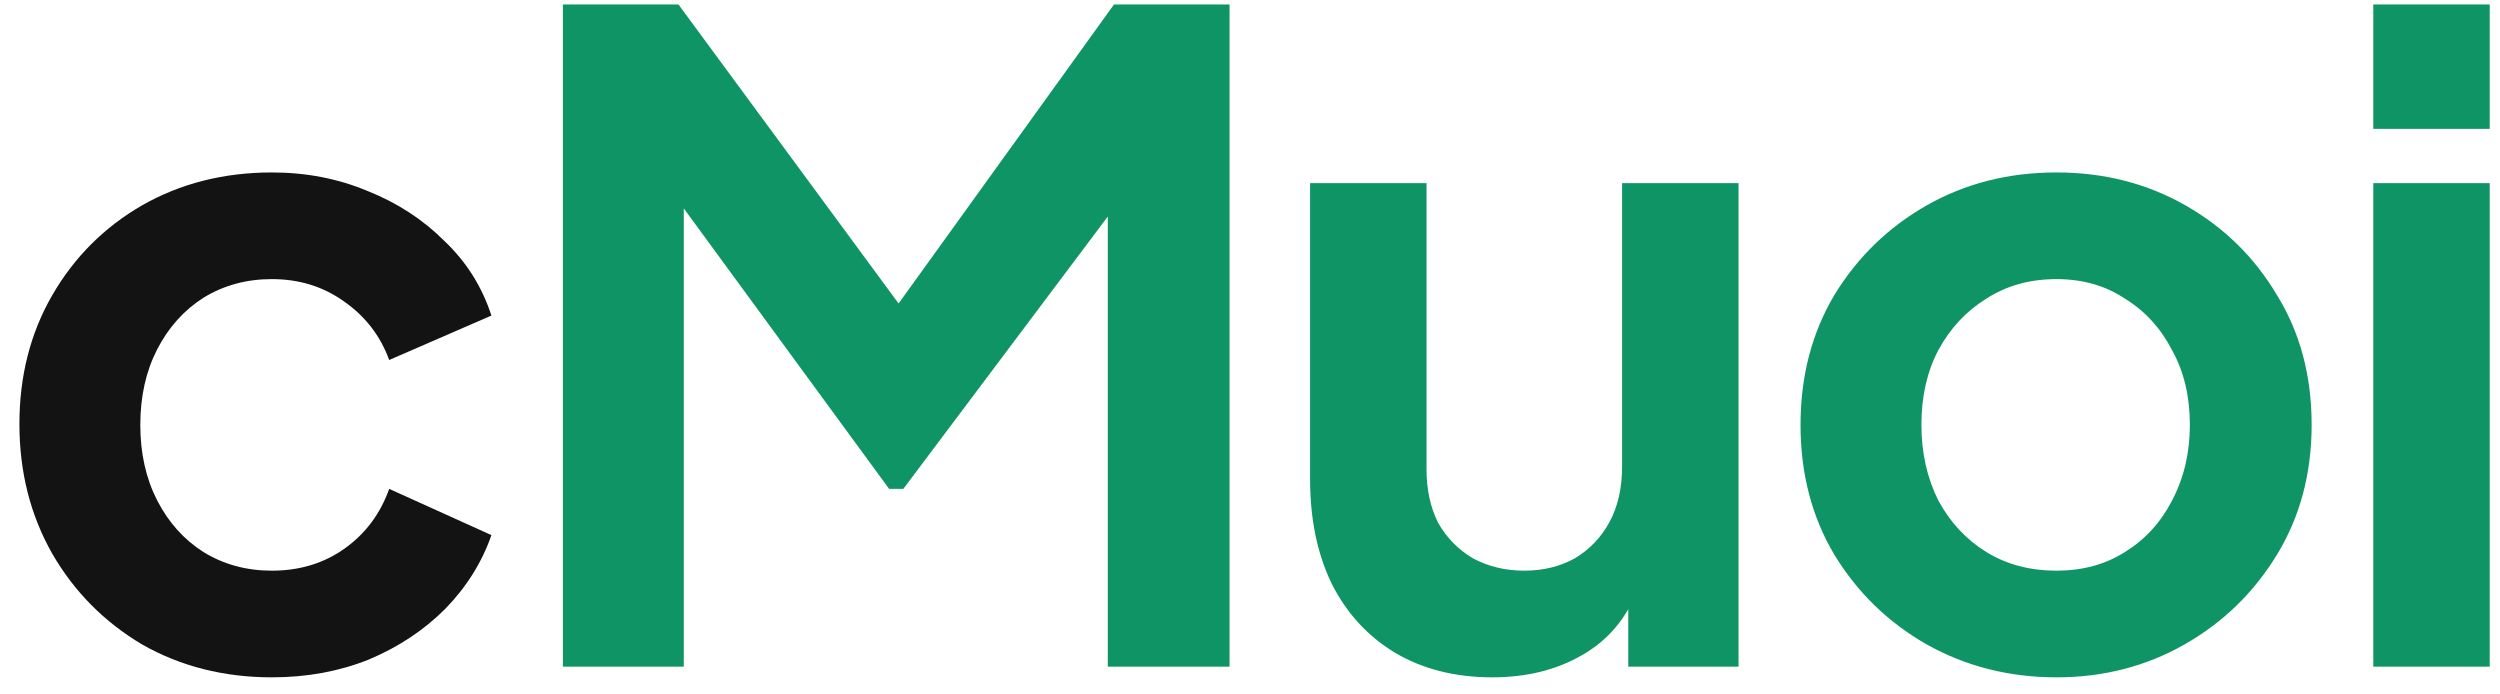 <svg width="90" height="25" viewBox="0 0 90 25" fill="none" xmlns="http://www.w3.org/2000/svg">
<path d="M9.787 24.384C8.059 24.384 6.502 23.989 5.115 23.2C3.75 22.389 2.673 21.301 1.883 19.936C1.094 18.549 0.699 16.992 0.699 15.264C0.699 13.536 1.094 11.989 1.883 10.624C2.673 9.259 3.75 8.181 5.115 7.392C6.502 6.603 8.059 6.208 9.787 6.208C11.025 6.208 12.177 6.432 13.243 6.88C14.31 7.307 15.227 7.904 15.995 8.672C16.785 9.419 17.35 10.315 17.691 11.36L14.011 12.96C13.691 12.085 13.147 11.381 12.379 10.848C11.633 10.315 10.769 10.048 9.787 10.048C8.87 10.048 8.049 10.272 7.323 10.72C6.619 11.168 6.065 11.787 5.659 12.576C5.254 13.365 5.051 14.272 5.051 15.296C5.051 16.32 5.254 17.227 5.659 18.016C6.065 18.805 6.619 19.424 7.323 19.872C8.049 20.32 8.87 20.544 9.787 20.544C10.79 20.544 11.665 20.277 12.411 19.744C13.158 19.211 13.691 18.496 14.011 17.6L17.691 19.264C17.35 20.245 16.795 21.131 16.027 21.92C15.259 22.688 14.342 23.296 13.275 23.744C12.209 24.171 11.046 24.384 9.787 24.384Z" fill="#131313"/>
<path d="M20.264 24V0.16H24.424L33.352 12.288H31.368L40.104 0.16H44.264V24H39.88V5.12L41.576 5.536L32.52 17.6H32.008L23.176 5.536L24.616 5.12V24H20.264ZM53.722 24.384C52.379 24.384 51.205 24.085 50.203 23.488C49.221 22.891 48.464 22.059 47.931 20.992C47.419 19.925 47.163 18.677 47.163 17.248V6.592H51.355V16.896C51.355 17.621 51.493 18.261 51.77 18.816C52.069 19.349 52.485 19.776 53.019 20.096C53.573 20.395 54.192 20.544 54.874 20.544C55.557 20.544 56.165 20.395 56.699 20.096C57.232 19.776 57.648 19.339 57.947 18.784C58.245 18.229 58.395 17.568 58.395 16.8V6.592H62.587V24H58.618V20.576L58.971 21.184C58.565 22.251 57.893 23.051 56.955 23.584C56.037 24.117 54.96 24.384 53.722 24.384ZM74.035 24.384C72.329 24.384 70.771 23.989 69.363 23.2C67.977 22.411 66.867 21.333 66.035 19.968C65.225 18.603 64.819 17.045 64.819 15.296C64.819 13.547 65.225 11.989 66.035 10.624C66.867 9.259 67.977 8.181 69.363 7.392C70.75 6.603 72.307 6.208 74.035 6.208C75.742 6.208 77.289 6.603 78.675 7.392C80.062 8.181 81.161 9.259 81.971 10.624C82.803 11.968 83.219 13.525 83.219 15.296C83.219 17.045 82.803 18.603 81.971 19.968C81.139 21.333 80.03 22.411 78.643 23.2C77.257 23.989 75.721 24.384 74.035 24.384ZM74.035 20.544C74.974 20.544 75.795 20.32 76.499 19.872C77.225 19.424 77.79 18.805 78.195 18.016C78.622 17.205 78.835 16.299 78.835 15.296C78.835 14.272 78.622 13.376 78.195 12.608C77.79 11.819 77.225 11.2 76.499 10.752C75.795 10.283 74.974 10.048 74.035 10.048C73.075 10.048 72.233 10.283 71.507 10.752C70.782 11.2 70.206 11.819 69.779 12.608C69.374 13.376 69.171 14.272 69.171 15.296C69.171 16.299 69.374 17.205 69.779 18.016C70.206 18.805 70.782 19.424 71.507 19.872C72.233 20.32 73.075 20.544 74.035 20.544ZM85.438 24V6.592H89.63V24H85.438ZM85.438 4.64V0.16H89.63V4.64H85.438Z" fill="#0F9565"/>
</svg>

